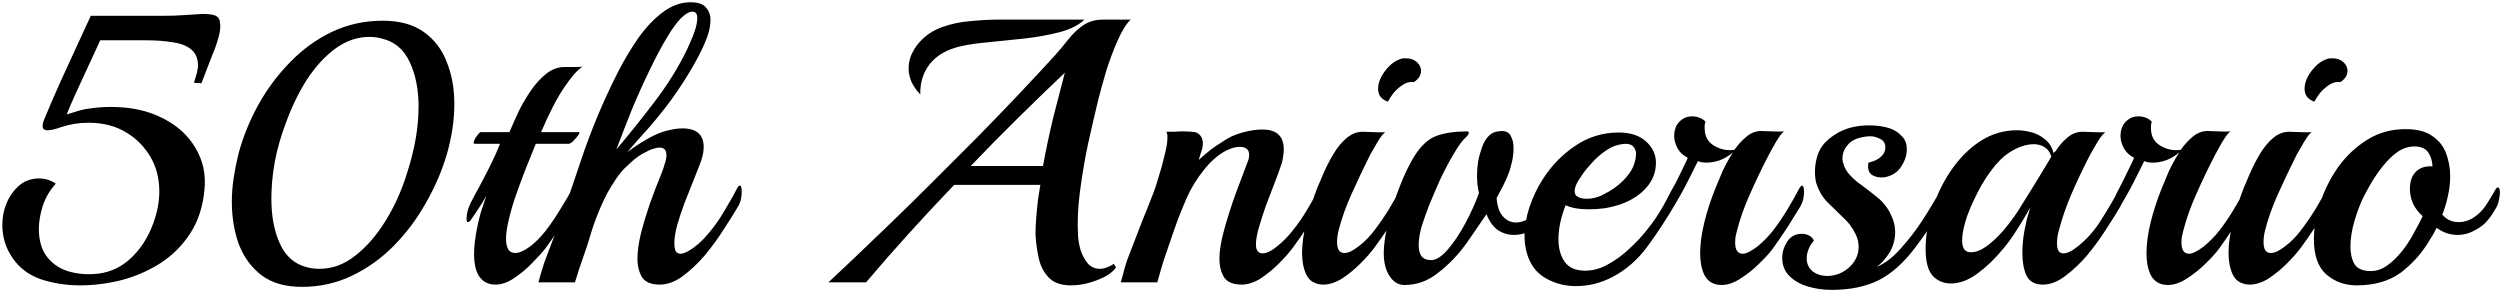 <svg width="850" height="99" viewBox="0 0 850 99" fill="none" xmlns="http://www.w3.org/2000/svg">
<path d="M27.16 97.024C22.552 97.024 18.157 96.341 13.976 94.976C9.795 93.525 6.552 91.093 4.248 87.68C1.944 84.352 0.792 80.597 0.792 76.416C0.792 73.771 1.304 71.253 2.328 68.864C3.352 66.475 4.845 64.469 6.808 62.848C7.747 62.08 8.771 61.525 9.88 61.184C10.989 60.843 12.099 60.672 13.208 60.672C15.341 60.672 17.261 61.269 18.968 62.464C16.92 64.683 15.427 67.243 14.488 70.144C13.635 72.96 13.208 75.52 13.208 77.824C13.208 81.579 14.061 84.651 15.768 87.04C17.475 89.344 19.736 91.008 22.552 92.032C25.368 92.971 28.397 93.355 31.64 93.184C36.333 93.013 40.472 91.349 44.056 88.192C47.64 84.949 50.328 80.853 52.12 75.904C53.485 72.149 54.168 68.565 54.168 65.152C54.168 60.629 53.144 56.661 51.096 53.248C49.048 49.835 46.403 47.147 43.16 45.184C39.491 42.88 35.139 41.728 30.104 41.728C26.861 41.728 23.704 42.24 20.632 43.264C18.755 43.947 17.261 44.288 16.152 44.288C15.043 44.288 14.488 43.819 14.488 42.88C14.488 42.112 14.744 41.173 15.256 40.064C16.792 36.309 18.541 32.256 20.504 27.904C22.467 23.552 24.387 19.371 26.264 15.36C28.141 11.349 29.677 8.021 30.872 5.376H55.192C58.093 5.376 60.653 5.291 62.872 5.12C65.176 4.949 67.139 4.821 68.76 4.736C70.467 4.736 71.789 4.864 72.728 5.12C73.667 5.376 74.307 5.931 74.648 6.784C74.733 7.125 74.776 7.467 74.776 7.808C74.861 8.064 74.904 8.405 74.904 8.832C74.904 10.197 74.605 11.819 74.008 13.696C73.496 15.488 72.856 17.237 72.088 18.944L68.504 28.288L65.944 28.16L66.584 25.984C66.84 25.301 67.011 24.619 67.096 23.936C67.267 23.168 67.352 22.613 67.352 22.272C67.267 19.712 66.413 17.835 64.792 16.64C63.256 15.445 61.165 14.677 58.52 14.336C55.96 13.909 52.931 13.696 49.432 13.696H34.072C34.072 13.696 33.645 14.635 32.792 16.512C31.939 18.389 30.872 20.693 29.592 23.424C28.312 26.155 27.032 28.928 25.752 31.744C24.472 34.56 23.448 36.949 22.68 38.912C24.301 38.4 25.539 38.016 26.392 37.76C27.245 37.504 28.099 37.291 28.952 37.12C32.024 36.608 34.925 36.352 37.656 36.352C44.483 36.352 50.371 37.632 55.32 40.192C60.269 42.667 63.981 46.037 66.456 50.304C69.016 54.571 70.04 59.264 69.528 64.384C69.016 70.187 67.395 75.179 64.664 79.36C62.019 83.456 58.648 86.827 54.552 89.472C50.541 92.032 46.147 93.952 41.368 95.232C36.589 96.427 31.853 97.024 27.16 97.024ZM102.633 97.536C97.086 97.536 92.564 96.256 89.065 93.696C85.566 91.051 82.964 87.552 81.257 83.2C79.636 78.763 78.825 73.899 78.825 68.608C78.825 65.877 79.038 63.147 79.465 60.416C79.892 57.6 80.446 54.827 81.129 52.096C82.665 46.464 84.884 41.003 87.785 35.712C90.772 30.336 94.356 25.515 98.537 21.248C102.718 16.896 107.454 13.44 112.745 10.88C118.121 8.32 123.924 7.04 130.153 7.04C135.87 7.04 140.521 8.32 144.105 10.88C147.689 13.44 150.292 16.853 151.913 21.12C153.62 25.387 154.473 30.123 154.473 35.328C154.473 40.875 153.62 46.592 151.913 52.48C150.292 58.027 147.945 63.488 144.873 68.864C141.886 74.24 138.26 79.104 133.993 83.456C129.812 87.723 125.076 91.136 119.785 93.696C114.494 96.256 108.777 97.536 102.633 97.536ZM104.425 90.88C105.705 91.221 107.113 91.392 108.649 91.392C113.001 91.392 117.054 89.899 120.809 86.912C124.649 83.925 128.062 80 131.049 75.136C134.121 70.187 136.553 64.811 138.345 59.008C140.99 50.901 142.313 43.307 142.313 36.224C142.313 30.336 141.289 25.259 139.241 20.992C137.278 16.725 134.078 14.08 129.641 13.056C128.361 12.715 126.996 12.544 125.545 12.544C121.534 12.544 117.694 13.867 114.025 16.512C110.441 19.157 107.198 22.699 104.297 27.136C101.481 31.573 99.092 36.523 97.129 41.984C95.508 46.251 94.27 50.603 93.417 55.04C92.649 59.392 92.265 63.573 92.265 67.584C92.265 73.557 93.246 78.677 95.209 82.944C97.172 87.211 100.244 89.856 104.425 90.88ZM168.47 96.768C165.995 96.768 164.118 95.787 162.838 93.824C162.241 92.885 161.814 91.776 161.558 90.496C161.302 89.216 161.174 87.893 161.174 86.528C161.174 85.163 161.259 83.797 161.43 82.432C161.601 80.981 161.814 79.573 162.07 78.208C162.497 75.989 162.966 73.984 163.478 72.192C164.075 70.315 164.673 68.523 165.27 66.816V66.688C164.587 67.968 163.734 69.376 162.71 70.912C161.686 72.363 160.961 73.429 160.534 74.112C159.937 75.051 159.467 75.52 159.126 75.52C158.785 75.52 158.614 75.136 158.614 74.368C158.614 72.661 159.126 70.784 160.15 68.736C160.833 67.371 161.771 65.621 162.966 63.488C164.161 61.269 165.398 58.88 166.678 56.32C167.958 53.76 169.067 51.285 170.006 48.896H161.43C161.003 48.896 160.918 48.555 161.174 47.872C161.43 47.189 161.814 46.549 162.326 45.952C162.838 45.269 163.222 44.928 163.478 44.928H173.206C174.145 42.709 175.211 40.32 176.406 37.76C177.686 35.2 179.094 32.811 180.63 30.592C182.251 28.288 184.001 26.411 185.878 24.96C187.755 23.509 189.761 22.784 191.894 22.784C192.833 22.784 193.985 22.784 195.35 22.784C196.801 22.784 197.697 22.741 198.038 22.656C196.246 23.851 194.155 26.24 191.766 29.824C189.377 33.323 186.774 38.357 183.958 44.928H196.886C197.142 44.928 197.057 45.269 196.63 45.952C196.203 46.549 195.649 47.189 194.966 47.872C194.369 48.555 193.771 48.896 193.174 48.896H182.166C181.057 51.712 179.819 54.784 178.454 58.112C177.174 61.44 175.979 64.725 174.87 67.968C173.846 71.125 173.078 74.027 172.566 76.672C172.225 78.293 172.054 79.787 172.054 81.152C172.054 84.395 173.078 86.016 175.126 86.016C176.491 86.016 178.113 85.333 179.99 83.968C181.867 82.603 183.745 80.725 185.622 78.336C187.329 76.117 188.95 73.728 190.486 71.168C192.107 68.608 193.473 66.261 194.582 64.128C194.923 63.531 195.222 63.232 195.478 63.232C195.99 63.232 196.246 63.915 196.246 65.28C196.246 65.963 196.118 66.773 195.862 67.712C195.691 68.565 195.35 69.419 194.838 70.272C193.643 72.32 192.235 74.581 190.614 77.056C188.993 79.445 187.329 81.835 185.622 84.224C184.427 85.76 182.849 87.509 180.886 89.472C179.009 91.435 176.961 93.141 174.742 94.592C172.609 96.043 170.518 96.768 168.47 96.768ZM224.281 96.768C221.38 96.768 219.374 95.915 218.265 94.208C217.241 92.416 216.729 90.368 216.729 88.064C216.729 85.589 217.113 82.731 217.881 79.488C218.734 76.16 219.758 72.747 220.953 69.248C222.233 65.664 223.513 62.336 224.793 59.264C225.22 58.24 225.604 57.131 225.945 55.936C226.372 54.741 226.585 53.675 226.585 52.736C226.585 51.029 225.817 50.176 224.281 50.176C223.684 50.176 223.001 50.304 222.233 50.56C221.465 50.731 220.569 51.115 219.545 51.712C217.753 52.565 216.046 53.76 214.425 55.296C212.804 56.747 211.694 57.856 211.097 58.624C209.988 59.989 208.921 61.525 207.897 63.232C206.873 64.853 205.977 66.517 205.209 68.224C203.502 71.893 202.137 75.392 201.113 78.72C200.174 81.963 199.278 84.736 198.425 87.04C197.913 88.491 197.401 89.984 196.889 91.52C196.377 93.056 195.908 94.549 195.481 96H183.065C183.065 96 183.364 94.933 183.961 92.8C184.558 90.667 185.284 88.533 186.137 86.4C190.062 76.245 193.774 65.877 197.273 55.296C200.772 44.715 204.996 34.56 209.945 24.832C212.164 20.48 214.553 16.469 217.113 12.8C219.758 9.131 222.532 6.229 225.433 4.096C228.42 1.877 231.534 0.768 234.777 0.768C237.337 0.768 239.086 1.365 240.025 2.56C241.049 3.669 241.561 5.077 241.561 6.784C241.561 8.661 241.177 10.624 240.409 12.672C239.641 14.72 238.873 16.469 238.105 17.92C236.569 20.992 234.564 24.448 232.089 28.288C229.614 32.128 227.012 35.712 224.281 39.04C223.684 39.808 222.66 41.045 221.209 42.752C219.758 44.373 218.265 46.037 216.729 47.744C215.278 49.451 214.126 50.773 213.273 51.712C216.089 49.664 218.521 48.085 220.569 46.976C222.617 45.867 224.366 45.099 225.817 44.672C228.292 43.989 230.34 43.648 231.961 43.648C236.825 43.648 239.257 45.781 239.257 50.048C239.257 51.84 238.745 53.973 237.721 56.448C237.209 57.813 236.484 59.648 235.545 61.952C234.606 64.256 233.625 66.731 232.601 69.376C231.662 71.936 230.852 74.411 230.169 76.8C229.572 79.189 229.273 81.152 229.273 82.688C229.273 83.627 229.401 84.48 229.657 85.248C229.998 85.931 230.596 86.272 231.449 86.272C232.046 86.272 232.9 85.973 234.009 85.376C236.398 84.011 238.617 82.091 240.665 79.616C242.798 77.141 244.676 74.496 246.297 71.68C248.004 68.864 249.454 66.304 250.649 64C250.905 63.403 251.204 63.104 251.545 63.104C251.972 63.104 252.185 63.829 252.185 65.28C252.185 65.963 252.1 66.773 251.929 67.712C251.758 68.565 251.417 69.419 250.905 70.272C249.71 72.32 248.132 74.837 246.169 77.824C244.292 80.811 242.158 83.755 239.769 86.656C237.38 89.472 234.862 91.861 232.217 93.824C229.572 95.787 226.926 96.768 224.281 96.768ZM209.561 50.816C213.828 45.781 218.137 40.405 222.489 34.688C226.926 28.885 230.596 22.997 233.497 17.024C233.668 16.597 234.052 15.744 234.649 14.464C235.246 13.184 235.801 11.776 236.313 10.24C236.825 8.619 237.081 7.253 237.081 6.144C237.081 4.693 236.526 3.968 235.417 3.968C234.308 3.968 232.985 4.736 231.449 6.272C229.998 7.808 228.505 9.856 226.969 12.416C225.006 15.659 223.001 19.413 220.953 23.68C218.905 27.861 216.9 32.299 214.937 36.992C213.06 41.685 211.268 46.293 209.561 50.816ZM364.093 97.024C360.85 97.024 358.376 96.171 356.669 94.464C354.962 92.757 353.81 90.581 353.213 87.936C352.616 85.291 352.232 82.56 352.061 79.744C352.061 78.123 352.146 76.203 352.317 73.984C352.488 71.765 352.701 69.632 352.957 67.584C353.298 65.451 353.554 63.872 353.725 62.848H324.413C318.952 68.565 313.746 74.155 308.797 79.616C303.933 84.992 299.154 90.453 294.461 96H281.661C283.88 93.952 286.781 91.221 290.365 87.808C294.034 84.309 298.173 80.341 302.781 75.904C307.389 71.467 312.168 66.773 317.117 61.824C322.152 56.789 327.186 51.755 332.221 46.72C337.256 41.6 341.992 36.693 346.429 32C350.952 27.221 354.962 22.912 358.461 19.072C360.168 17.195 361.746 15.317 363.197 13.44C364.733 11.477 366.44 9.856 368.317 8.576C370.194 7.296 372.498 6.656 375.229 6.656H384.445C382.994 8.021 381.544 10.325 380.093 13.568C378.642 16.811 377.32 20.309 376.125 24.064C375.016 27.819 374.077 31.232 373.309 34.304C372.2 38.912 371.048 43.904 369.853 49.28C368.744 54.656 367.848 59.989 367.165 65.28C366.482 70.571 366.269 75.477 366.525 80C366.61 81.621 366.909 83.328 367.421 85.12C368.018 86.827 368.829 88.32 369.853 89.6C370.962 90.795 372.328 91.392 373.949 91.392C375.4 91.392 376.978 90.837 378.685 89.728L379.453 90.88C378.344 92.587 376.21 94.037 373.053 95.232C369.981 96.427 366.994 97.024 364.093 97.024ZM312.893 32.128C311.528 30.677 310.504 29.184 309.821 27.648C309.224 26.112 308.925 24.661 308.925 23.296C308.925 21.589 309.266 19.968 309.949 18.432C310.717 16.811 311.613 15.445 312.637 14.336C314.685 12.032 317.245 10.325 320.317 9.216C323.389 8.107 326.632 7.424 330.045 7.168C333.544 6.827 336.872 6.656 340.029 6.656H368.701C366.909 8.448 364.178 9.856 360.509 10.88C356.925 11.819 353 12.544 348.733 13.056C344.466 13.483 340.328 13.909 336.317 14.336C332.392 14.677 329.149 15.147 326.589 15.744C322.066 16.768 318.61 18.731 316.221 21.632C313.917 24.533 312.808 28.032 312.893 32.128ZM330.045 56.448H354.621C355.645 50.816 356.84 45.184 358.205 39.552C359.656 33.92 360.936 28.971 362.045 24.704C356.84 29.653 351.506 34.816 346.045 40.192C340.669 45.483 335.336 50.901 330.045 56.448ZM422.15 96.768C419.249 96.768 417.243 95.915 416.134 94.208C415.11 92.416 414.598 90.368 414.598 88.064C414.598 85.248 415.153 81.877 416.262 77.952C417.371 73.941 418.651 69.931 420.102 65.92C421.638 61.824 423.003 58.197 424.198 55.04C424.539 54.272 424.71 53.461 424.71 52.608C424.71 51.669 424.411 50.987 423.814 50.56C423.217 50.133 422.449 49.92 421.51 49.92C420.145 49.92 418.609 50.347 416.902 51.2C414.257 52.565 411.739 54.741 409.35 57.728C406.961 60.715 405.041 63.829 403.59 67.072C401.969 70.741 400.518 74.411 399.238 78.08C397.958 81.749 396.934 84.736 396.166 87.04C395.654 88.491 395.185 89.984 394.758 91.52C394.331 93.056 393.905 94.549 393.478 96H381.062C381.062 96 381.361 94.933 381.958 92.8C382.47 90.667 383.153 88.533 384.006 86.4C385.457 82.645 386.907 78.891 388.358 75.136C389.894 71.381 391.217 68.053 392.326 65.152C392.667 64.299 393.179 62.72 393.862 60.416C394.63 58.027 395.313 55.552 395.91 52.992C396.593 50.432 396.934 48.341 396.934 46.72C396.934 45.781 396.806 45.141 396.55 44.8C397.318 44.8 398.171 44.8 399.11 44.8C400.134 44.715 401.073 44.672 401.926 44.672C403.121 44.672 404.23 44.715 405.254 44.8C406.363 44.885 407.089 45.099 407.43 45.44C408.454 46.208 408.966 47.317 408.966 48.768C408.966 49.792 408.753 50.816 408.326 51.84C407.985 52.864 407.729 53.717 407.558 54.4C408.753 53.291 409.99 52.224 411.27 51.2C412.55 50.176 414.513 48.853 417.158 47.232C418.694 46.293 420.614 45.525 422.918 44.928C425.222 44.331 427.313 44.032 429.19 44.032C434.054 44.032 436.486 46.293 436.486 50.816C436.486 51.584 436.401 52.437 436.23 53.376C436.145 54.315 435.889 55.339 435.462 56.448C435.035 57.813 434.353 59.691 433.414 62.08C432.475 64.469 431.494 67.029 430.47 69.76C429.531 72.405 428.721 74.923 428.038 77.312C427.355 79.701 427.014 81.621 427.014 83.072C427.014 85.12 427.782 86.144 429.318 86.144C430.683 86.144 432.39 85.291 434.438 83.584C436.401 81.963 438.107 80.213 439.558 78.336C441.35 76.117 442.971 73.771 444.422 71.296C445.958 68.736 447.281 66.389 448.39 64.256C448.817 63.573 449.115 63.232 449.286 63.232C449.798 63.232 450.054 63.957 450.054 65.408C450.054 66.091 449.926 66.901 449.67 67.84C449.499 68.693 449.201 69.504 448.774 70.272C447.579 72.32 446.171 74.581 444.55 77.056C442.929 79.531 441.265 81.92 439.558 84.224C438.363 85.845 436.785 87.637 434.822 89.6C432.859 91.563 430.769 93.269 428.55 94.72C426.331 96.085 424.198 96.768 422.15 96.768ZM471.884 34.56C469.665 33.792 468.556 32.341 468.556 30.208C468.556 28.245 469.324 26.24 470.86 24.192C472.481 22.059 474.231 20.693 476.108 20.096C476.535 19.925 476.876 19.84 477.132 19.84C477.473 19.84 477.815 19.84 478.156 19.84C479.607 19.84 480.801 20.267 481.74 21.12C482.679 21.973 483.148 22.955 483.148 24.064C483.148 25.6 482.337 26.88 480.716 27.904C479.436 27.733 478.199 28.032 477.004 28.8C475.809 29.568 474.743 30.507 473.804 31.616C472.951 32.725 472.311 33.707 471.884 34.56ZM449.868 96.768C448.759 96.768 447.692 96.512 446.668 96C445.644 95.573 444.791 94.677 444.108 93.312C443.169 91.264 442.7 88.832 442.7 86.016C442.7 82.944 443.169 79.531 444.108 75.776C445.047 71.936 446.284 68.011 447.82 64C448.417 62.549 449.185 60.757 450.124 58.624C451.063 56.491 452.172 54.357 453.452 52.224C454.732 50.091 456.183 48.341 457.804 46.976C459.511 45.525 461.345 44.8 463.308 44.8C464.247 44.8 465.569 44.843 467.276 44.928C468.983 45.013 470.22 45.013 470.988 44.928C470.476 45.269 469.879 45.952 469.196 46.976C468.513 48 467.873 49.067 467.276 50.176C466.679 51.2 466.209 52.011 465.868 52.608C463.649 57.045 461.559 61.44 459.596 65.792C457.633 70.144 456.14 74.325 455.116 78.336C454.945 79.019 454.817 79.701 454.732 80.384C454.647 81.067 454.604 81.707 454.604 82.304C454.604 84.779 455.415 86.016 457.036 86.016C457.719 86.016 458.444 85.845 459.212 85.504C460.065 85.077 461.047 84.437 462.156 83.584C464.119 82.048 465.825 80.299 467.276 78.336C468.983 76.117 470.604 73.771 472.14 71.296C473.676 68.736 474.999 66.389 476.108 64.256C476.535 63.573 476.833 63.232 477.004 63.232C477.516 63.232 477.772 63.957 477.772 65.408C477.772 66.091 477.644 66.901 477.388 67.84C477.217 68.693 476.919 69.504 476.492 70.272C475.297 72.32 473.889 74.581 472.268 77.056C470.647 79.531 468.983 81.92 467.276 84.224C466.081 85.845 464.503 87.637 462.54 89.6C460.577 91.563 458.487 93.269 456.268 94.72C454.049 96.085 451.916 96.768 449.868 96.768ZM477.49 96.896C475.271 96.896 473.479 95.701 472.114 93.312C470.749 90.923 470.237 87.765 470.578 83.84C470.749 81.365 471.303 78.251 472.242 74.496C473.266 70.656 474.546 66.816 476.082 62.976C477.618 59.051 479.239 55.723 480.946 52.992C483.165 49.493 485.639 47.232 488.37 46.208C491.186 45.184 494.685 44.672 498.866 44.672C499.207 44.672 499.378 44.843 499.378 45.184C499.378 45.525 499.122 45.952 498.61 46.464C497.415 47.488 496.007 49.365 494.386 52.096C492.765 54.827 491.186 57.813 489.65 61.056C488.199 64.299 486.919 67.285 485.81 70.016C484.957 72.235 484.146 74.539 483.378 76.928C482.695 79.317 482.354 81.451 482.354 83.328C482.354 84.864 482.653 86.101 483.25 87.04C483.933 87.979 485.085 88.448 486.706 88.448C488.413 88.363 490.29 87.125 492.338 84.736C494.386 82.347 496.349 79.403 498.226 75.904C500.103 72.405 501.639 68.992 502.834 65.664C502.663 64.725 502.493 63.744 502.322 62.72C502.237 61.696 502.194 60.629 502.194 59.52C502.194 57.984 502.322 56.405 502.578 54.784C502.919 53.077 503.389 51.413 503.986 49.792C505.095 46.976 506.631 45.312 508.594 44.8C508.935 44.715 509.234 44.672 509.49 44.672C509.831 44.587 510.173 44.544 510.514 44.544C512.135 44.544 513.202 45.141 513.714 46.336C514.311 47.445 514.61 48.768 514.61 50.304C514.61 51.84 514.439 53.376 514.098 54.912C513.757 56.363 513.458 57.472 513.202 58.24C512.605 59.861 511.922 61.44 511.154 62.976C510.386 64.427 509.618 65.877 508.85 67.328C509.021 69.973 509.703 72.021 510.898 73.472C512.178 74.923 513.671 75.648 515.378 75.648C517.511 75.648 519.645 74.709 521.778 72.832C522.973 71.808 524.039 70.528 524.978 68.992C526.002 67.371 526.898 65.877 527.666 64.512C528.093 63.744 528.391 63.573 528.562 64C528.733 64.427 528.818 65.109 528.818 66.048C528.818 66.816 528.733 67.669 528.562 68.608C528.477 69.461 528.263 70.144 527.922 70.656C526.727 72.789 525.362 74.581 523.826 76.032C522.29 77.397 520.669 78.421 518.962 79.104C517.597 79.616 516.189 79.872 514.738 79.872C512.775 79.872 510.941 79.317 509.234 78.208C507.613 77.013 506.333 75.221 505.394 72.832C503.602 75.477 501.938 77.909 500.402 80.128C498.951 82.261 497.842 83.797 497.074 84.736C494.514 87.979 491.57 90.837 488.242 93.312C484.999 95.701 481.415 96.896 477.49 96.896ZM548.176 94.208C544.251 96.256 540.112 97.28 535.76 97.28C532.091 97.28 528.677 96.384 525.52 94.592C522.363 92.8 520.229 89.941 519.12 86.016C518.608 84.224 518.352 82.347 518.352 80.384C518.352 77.141 518.907 73.813 520.016 70.4C521.211 66.901 522.747 63.701 524.624 60.8C527.525 56.277 531.195 52.523 535.632 49.536C540.069 46.549 544.976 45.056 550.352 45.056C554.363 45.056 557.477 46.08 559.696 48.128C561.915 50.176 563.024 52.565 563.024 55.296C563.024 58.539 561.915 61.397 559.696 63.872C557.563 66.261 554.747 68.096 551.248 69.376C549.541 69.973 547.707 70.443 545.744 70.784C543.867 71.04 542.075 71.168 540.368 71.168C536.869 71.168 534.181 70.699 532.304 69.76C530.683 73.941 529.872 77.781 529.872 81.28C529.872 84.437 530.597 87.04 532.048 89.088C533.499 91.051 535.803 92.032 538.96 92.032C541.605 92.032 544.208 91.307 546.768 89.856C549.413 88.405 551.845 86.613 554.064 84.48C556.368 82.347 558.288 80.299 559.824 78.336C561.019 76.885 562.043 75.52 562.896 74.24C563.749 72.96 564.645 71.509 565.584 69.888C566.523 68.181 567.632 66.091 568.912 63.616C569.253 63.019 569.552 62.72 569.808 62.72C570.32 62.72 570.576 63.403 570.576 64.768C570.576 65.536 570.448 66.389 570.192 67.328C570.021 68.181 569.68 69.077 569.168 70.016C567.973 72.149 566.523 74.496 564.816 77.056C563.195 79.531 561.531 81.92 559.824 84.224C558.288 86.272 556.539 88.149 554.576 89.856C552.613 91.563 550.48 93.013 548.176 94.208ZM536.528 66.944C536.955 67.2 537.424 67.371 537.936 67.456C538.448 67.541 538.96 67.584 539.472 67.584C541.179 67.584 542.885 67.2 544.592 66.432C546.299 65.579 547.749 64.725 548.944 63.872C550.907 62.507 552.571 60.885 553.936 59.008C555.301 57.131 556.069 54.997 556.24 52.608C556.325 51.584 556.069 50.731 555.472 50.048C554.96 49.28 554.021 48.896 552.656 48.896C551.973 48.896 551.12 49.024 550.096 49.28C548.731 49.621 547.365 50.261 546 51.2C544.635 52.139 543.312 53.248 542.032 54.528C541.605 54.955 540.837 55.808 539.728 57.088C538.704 58.283 537.723 59.648 536.784 61.184C535.845 62.635 535.376 63.915 535.376 65.024C535.376 65.963 535.76 66.603 536.528 66.944ZM585.347 96.896C582.616 96.896 580.654 95.744 579.459 93.44C578.52 91.392 578.051 88.96 578.051 86.144C578.051 82.987 578.52 79.488 579.459 75.648C580.398 71.808 581.678 67.883 583.299 63.872C583.896 62.421 584.664 60.587 585.603 58.368C586.627 56.149 587.822 53.973 589.187 51.84C587.992 52.864 586.584 53.717 584.963 54.4C583.342 54.997 581.763 55.296 580.227 55.296C579.032 55.296 578.051 55.125 577.283 54.784C576.6 56.149 575.491 58.368 573.955 61.44C572.419 64.512 570.371 68.139 567.811 72.32C567.555 72.747 567.299 72.747 567.043 72.32C566.872 71.808 566.787 71.125 566.787 70.272C566.787 69.589 566.872 68.864 567.043 68.096C567.214 67.328 567.47 66.603 567.811 65.92C568.664 64.299 569.518 62.635 570.371 60.928C571.224 59.136 571.992 57.557 572.675 56.192C573.358 54.827 573.742 53.973 573.827 53.632C572.291 52.864 571.139 51.797 570.371 50.432C569.603 48.981 569.219 47.573 569.219 46.208C569.219 44.843 569.518 43.605 570.115 42.496C570.798 41.387 571.779 40.533 573.059 39.936C573.827 39.68 574.552 39.552 575.235 39.552C577.112 39.552 578.648 40.149 579.843 41.344C579.758 41.685 579.672 42.069 579.587 42.496C579.587 42.837 579.587 43.221 579.587 43.648C579.587 46.293 580.654 48.256 582.787 49.536C584.92 50.816 587.224 51.285 589.699 50.944C590.894 49.237 592.259 47.744 593.795 46.464C595.331 45.184 596.995 44.544 598.787 44.544C599.726 44.544 601.048 44.587 602.755 44.672C604.547 44.757 605.827 44.757 606.595 44.672C606.083 45.013 605.486 45.696 604.803 46.72C604.12 47.744 603.48 48.811 602.883 49.92C602.286 51.029 601.816 51.883 601.475 52.48C599.171 56.917 597.038 61.355 595.075 65.792C593.112 70.144 591.619 74.325 590.595 78.336C590.424 79.104 590.254 79.829 590.083 80.512C589.998 81.109 589.955 81.749 589.955 82.432C589.955 84.992 590.808 86.272 592.515 86.272C593.71 86.272 595.416 85.419 597.635 83.712C599.598 82.091 601.347 80.299 602.883 78.336C604.59 76.117 606.211 73.728 607.747 71.168C609.283 68.608 610.606 66.261 611.715 64.128C612.142 63.445 612.44 63.104 612.611 63.104C613.123 63.104 613.379 63.872 613.379 65.408C613.379 66.005 613.294 66.731 613.123 67.584C612.952 68.437 612.654 69.248 612.227 70.016C610.947 72.149 609.496 74.496 607.875 77.056C606.254 79.531 604.59 81.963 602.883 84.352C601.774 85.888 600.195 87.637 598.147 89.6C596.184 91.563 594.051 93.269 591.747 94.72C589.528 96.171 587.395 96.896 585.347 96.896ZM622.846 98.56C619.945 98.56 617.214 98.176 614.654 97.408C612.094 96.64 610.003 95.445 608.382 93.824C606.761 92.203 605.95 90.155 605.95 87.68C605.95 85.803 606.505 83.968 607.614 82.176C608.809 80.384 610.473 79.488 612.606 79.488C613.545 79.488 614.398 79.701 615.166 80.128C615.934 80.555 616.446 81.109 616.702 81.792C616.617 81.877 616.403 82.176 616.062 82.688C615.721 83.115 615.507 83.413 615.422 83.584C614.654 85.12 614.27 86.528 614.27 87.808C614.27 89.6 614.91 91.051 616.19 92.16C617.555 93.269 619.305 93.824 621.438 93.824C624.254 93.739 626.686 92.757 628.734 90.88C630.867 88.917 631.934 86.613 631.934 83.968C631.934 82.432 631.593 80.981 630.91 79.616C629.801 77.312 628.307 75.349 626.43 73.728C624.638 72.021 622.889 70.315 621.182 68.608C619.561 66.901 618.366 64.853 617.598 62.464C617.257 61.355 617.086 59.989 617.086 58.368C617.086 56.747 617.299 55.168 617.726 53.632C618.153 52.011 618.793 50.645 619.646 49.536C620.841 47.915 622.633 46.421 625.022 45.056C628.009 43.435 631.507 42.624 635.518 42.624C638.163 42.624 640.51 42.965 642.558 43.648C644.094 44.16 645.417 45.013 646.526 46.208C647.721 47.317 648.318 48.811 648.318 50.688C648.318 52.821 647.635 54.869 646.27 56.832C644.99 58.709 643.113 59.861 640.638 60.288C639.102 60.459 637.737 60.203 636.542 59.52C635.347 58.752 634.921 57.344 635.262 55.296C637.566 54.784 639.23 53.845 640.254 52.48C640.766 51.712 641.022 50.944 641.022 50.176C641.022 48.725 640.425 47.744 639.23 47.232C638.121 46.635 637.054 46.336 636.03 46.336C634.75 46.336 633.513 46.507 632.318 46.848C631.209 47.104 630.185 47.573 629.246 48.256C627.369 49.877 626.43 51.755 626.43 53.888C626.43 54.229 626.473 54.613 626.558 55.04C626.729 55.467 626.857 55.893 626.942 56.32C627.369 57.429 628.009 58.453 628.862 59.392C629.715 60.331 630.569 61.141 631.422 61.824C633.555 63.36 635.731 65.024 637.95 66.816C640.254 68.608 641.961 70.784 643.07 73.344C643.923 75.136 644.35 76.971 644.35 78.848C644.35 81.408 643.71 83.755 642.43 85.888C641.15 87.936 639.699 89.557 638.078 90.752C640.894 89.557 643.625 87.467 646.27 84.48C649.001 81.408 651.347 78.379 653.31 75.392C654.59 73.429 655.742 71.595 656.766 69.888C657.875 68.096 658.985 66.133 660.094 64C660.435 63.403 660.734 63.104 660.99 63.104C661.502 63.104 661.758 63.829 661.758 65.28C661.758 65.877 661.63 66.603 661.374 67.456C661.203 68.309 660.905 69.163 660.478 70.016C658.942 72.576 657.491 74.965 656.126 77.184C654.761 79.317 653.097 81.664 651.134 84.224C647.209 89.429 643.027 93.141 638.59 95.36C634.153 97.493 628.905 98.56 622.846 98.56ZM694.517 96.768C691.872 96.768 690.037 95.744 689.013 93.696C688.074 91.648 687.605 89.131 687.605 86.144C687.605 83.413 687.861 80.725 688.373 78.08C688.629 76.885 688.885 75.691 689.141 74.496C689.482 73.216 689.866 71.893 690.293 70.528C688.842 73.173 687.306 75.733 685.685 78.208C684.149 80.683 682.57 82.859 680.949 84.736C678.218 88.064 675.317 90.837 672.245 93.056C669.258 95.275 666.272 96.384 663.285 96.384C660.896 96.384 658.848 95.531 657.141 93.824C655.52 92.032 654.709 88.96 654.709 84.608C654.709 80.171 655.477 75.605 657.013 70.912C658.549 66.219 660.682 61.867 663.413 57.856C666.229 53.76 669.514 50.475 673.269 48C677.109 45.525 681.29 44.288 685.813 44.288C687.264 44.288 688.842 44.501 690.549 44.928C692.256 45.355 693.834 46.165 695.285 47.36C696.736 48.469 697.717 50.048 698.229 52.096C698.314 51.925 698.4 51.797 698.485 51.712C698.656 51.627 698.784 51.541 698.869 51.456C700.064 49.579 701.429 48 702.965 46.72C704.501 45.44 706.208 44.8 708.085 44.8C709.024 44.8 710.346 44.843 712.053 44.928C713.76 45.013 714.997 45.013 715.765 44.928C715.338 45.269 714.741 45.952 713.973 46.976C713.29 48 712.65 49.067 712.053 50.176C711.456 51.2 710.986 52.011 710.645 52.608C708.341 57.045 706.25 61.44 704.373 65.792C702.496 70.144 701.045 74.325 700.021 78.336C699.765 79.189 699.594 80 699.509 80.768C699.424 81.451 699.381 82.133 699.381 82.816C699.381 85.035 700.106 86.144 701.557 86.144C702.922 86.144 704.629 85.291 706.677 83.584C709.664 81.195 712.266 78.208 714.485 74.624C716.789 71.04 718.794 67.584 720.501 64.256C720.842 63.659 721.141 63.36 721.397 63.36C721.909 63.36 722.165 64.085 722.165 65.536C722.165 66.219 722.037 66.987 721.781 67.84C721.61 68.693 721.312 69.504 720.885 70.272C719.69 72.32 718.112 74.837 716.149 77.824C714.272 80.811 712.138 83.755 709.749 86.656C707.36 89.472 704.842 91.861 702.197 93.824C699.637 95.787 697.077 96.768 694.517 96.768ZM669.045 85.632C669.301 85.717 669.685 85.76 670.197 85.76C671.818 85.76 673.568 85.077 675.445 83.712C677.322 82.347 679.2 80.597 681.077 78.464C682.954 76.245 684.618 74.027 686.069 71.808C689.824 65.835 692.597 61.355 694.389 58.368C696.181 55.381 697.205 53.675 697.461 53.248C697.034 51.797 696.266 50.731 695.157 50.048C694.133 49.365 692.896 49.024 691.445 49.024C689.568 49.024 687.562 49.536 685.429 50.56C683.381 51.584 681.632 52.821 680.181 54.272C677.962 56.491 675.829 59.349 673.781 62.848C671.818 66.347 670.197 69.803 668.917 73.216C667.722 76.629 667.125 79.488 667.125 81.792C667.125 83.925 667.765 85.205 669.045 85.632ZM737.097 96.896C734.366 96.896 732.404 95.744 731.209 93.44C730.27 91.392 729.801 88.96 729.801 86.144C729.801 82.987 730.27 79.488 731.209 75.648C732.148 71.808 733.428 67.883 735.049 63.872C735.646 62.421 736.414 60.587 737.353 58.368C738.377 56.149 739.572 53.973 740.937 51.84C739.742 52.864 738.334 53.717 736.713 54.4C735.092 54.997 733.513 55.296 731.977 55.296C730.782 55.296 729.801 55.125 729.033 54.784C728.35 56.149 727.241 58.368 725.705 61.44C724.169 64.512 722.121 68.139 719.561 72.32C719.305 72.747 719.049 72.747 718.793 72.32C718.622 71.808 718.537 71.125 718.537 70.272C718.537 69.589 718.622 68.864 718.793 68.096C718.964 67.328 719.22 66.603 719.561 65.92C720.414 64.299 721.268 62.635 722.121 60.928C722.974 59.136 723.742 57.557 724.425 56.192C725.108 54.827 725.492 53.973 725.577 53.632C724.041 52.864 722.889 51.797 722.121 50.432C721.353 48.981 720.969 47.573 720.969 46.208C720.969 44.843 721.268 43.605 721.865 42.496C722.548 41.387 723.529 40.533 724.809 39.936C725.577 39.68 726.302 39.552 726.985 39.552C728.862 39.552 730.398 40.149 731.593 41.344C731.508 41.685 731.422 42.069 731.337 42.496C731.337 42.837 731.337 43.221 731.337 43.648C731.337 46.293 732.404 48.256 734.537 49.536C736.67 50.816 738.974 51.285 741.449 50.944C742.644 49.237 744.009 47.744 745.545 46.464C747.081 45.184 748.745 44.544 750.537 44.544C751.476 44.544 752.798 44.587 754.505 44.672C756.297 44.757 757.577 44.757 758.345 44.672C757.833 45.013 757.236 45.696 756.553 46.72C755.87 47.744 755.23 48.811 754.633 49.92C754.036 51.029 753.566 51.883 753.225 52.48C750.921 56.917 748.788 61.355 746.825 65.792C744.862 70.144 743.369 74.325 742.345 78.336C742.174 79.104 742.004 79.829 741.833 80.512C741.748 81.109 741.705 81.749 741.705 82.432C741.705 84.992 742.558 86.272 744.265 86.272C745.46 86.272 747.166 85.419 749.385 83.712C751.348 82.091 753.097 80.299 754.633 78.336C756.34 76.117 757.961 73.728 759.497 71.168C761.033 68.608 762.356 66.261 763.465 64.128C763.892 63.445 764.19 63.104 764.361 63.104C764.873 63.104 765.129 63.872 765.129 65.408C765.129 66.005 765.044 66.731 764.873 67.584C764.702 68.437 764.404 69.248 763.977 70.016C762.697 72.149 761.246 74.496 759.625 77.056C758.004 79.531 756.34 81.963 754.633 84.352C753.524 85.888 751.945 87.637 749.897 89.6C747.934 91.563 745.801 93.269 743.497 94.72C741.278 96.171 739.145 96.896 737.097 96.896ZM786.884 34.56C784.665 33.792 783.556 32.341 783.556 30.208C783.556 28.245 784.324 26.24 785.86 24.192C787.481 22.059 789.231 20.693 791.108 20.096C791.535 19.925 791.876 19.84 792.132 19.84C792.473 19.84 792.815 19.84 793.156 19.84C794.607 19.84 795.801 20.267 796.74 21.12C797.679 21.973 798.148 22.955 798.148 24.064C798.148 25.6 797.337 26.88 795.716 27.904C794.436 27.733 793.199 28.032 792.004 28.8C790.809 29.568 789.743 30.507 788.804 31.616C787.951 32.725 787.311 33.707 786.884 34.56ZM764.868 96.768C763.759 96.768 762.692 96.512 761.668 96C760.644 95.573 759.791 94.677 759.108 93.312C758.169 91.264 757.7 88.832 757.7 86.016C757.7 82.944 758.169 79.531 759.108 75.776C760.047 71.936 761.284 68.011 762.82 64C763.417 62.549 764.185 60.757 765.124 58.624C766.063 56.491 767.172 54.357 768.452 52.224C769.732 50.091 771.183 48.341 772.804 46.976C774.511 45.525 776.345 44.8 778.308 44.8C779.247 44.8 780.569 44.843 782.276 44.928C783.983 45.013 785.22 45.013 785.988 44.928C785.476 45.269 784.879 45.952 784.196 46.976C783.513 48 782.873 49.067 782.276 50.176C781.679 51.2 781.209 52.011 780.868 52.608C778.649 57.045 776.559 61.44 774.596 65.792C772.633 70.144 771.14 74.325 770.116 78.336C769.945 79.019 769.817 79.701 769.732 80.384C769.647 81.067 769.604 81.707 769.604 82.304C769.604 84.779 770.415 86.016 772.036 86.016C772.719 86.016 773.444 85.845 774.212 85.504C775.065 85.077 776.047 84.437 777.156 83.584C779.119 82.048 780.825 80.299 782.276 78.336C783.983 76.117 785.604 73.771 787.14 71.296C788.676 68.736 789.999 66.389 791.108 64.256C791.535 63.573 791.833 63.232 792.004 63.232C792.516 63.232 792.772 63.957 792.772 65.408C792.772 66.091 792.644 66.901 792.388 67.84C792.217 68.693 791.919 69.504 791.492 70.272C790.297 72.32 788.889 74.581 787.268 77.056C785.647 79.531 783.983 81.92 782.276 84.224C781.081 85.845 779.503 87.637 777.54 89.6C775.577 91.563 773.487 93.269 771.268 94.72C769.049 96.085 766.916 96.768 764.868 96.768ZM801.194 97.024C797.269 97.024 793.855 95.787 790.954 93.312C788.138 90.837 786.73 86.869 786.73 81.408C786.73 77.397 787.455 73.216 788.906 68.864C790.357 64.512 792.405 60.459 795.05 56.704C797.781 52.949 801.066 49.877 804.906 47.488C808.746 45.099 813.055 43.904 817.834 43.904C821.759 43.904 824.789 44.672 826.922 46.208C829.141 47.659 830.719 49.621 831.658 52.096C832.597 54.571 833.066 57.216 833.066 60.032C833.066 62.165 832.81 64.341 832.298 66.56C831.871 68.693 831.231 70.827 830.378 72.96C831.829 74.667 833.663 75.52 835.882 75.52C838.271 75.52 840.49 74.624 842.538 72.832C843.733 71.808 844.799 70.528 845.738 68.992C846.762 67.371 847.658 65.877 848.426 64.512C848.682 64 848.981 63.744 849.322 63.744C849.749 63.744 849.962 64.341 849.962 65.536C849.962 66.304 849.834 67.2 849.578 68.224C849.407 69.248 848.981 70.272 848.298 71.296C847.018 73.515 845.695 75.221 844.33 76.416C842.965 77.525 841.429 78.421 839.722 79.104C838.442 79.616 837.077 79.872 835.626 79.872C832.981 79.872 830.591 79.061 828.458 77.44C827.775 78.891 826.922 80.384 825.898 81.92C823.423 86.101 820.223 89.685 816.298 92.672C812.373 95.573 807.338 97.024 801.194 97.024ZM806.058 92.16C808.021 92.16 809.898 91.52 811.69 90.24C813.567 88.875 815.274 87.211 816.81 85.248C818.346 83.285 819.669 81.237 820.778 79.104C821.973 76.971 822.954 75.093 823.722 73.472C820.821 70.997 819.37 67.883 819.37 64.128C819.37 61.653 820.053 59.733 821.418 58.368C822.783 57.003 824.661 56.405 827.05 56.576C826.965 54.613 826.453 52.992 825.514 51.712C824.575 50.432 823.039 49.792 820.906 49.792C818.943 49.792 817.066 50.389 815.274 51.584C813.567 52.779 811.946 54.315 810.41 56.192C808.959 57.984 807.637 59.861 806.442 61.824C805.333 63.701 804.394 65.408 803.626 66.944C802.517 69.163 801.493 71.851 800.554 75.008C799.615 78.165 799.146 81.109 799.146 83.84C799.146 86.229 799.615 88.235 800.554 89.856C801.578 91.392 803.413 92.16 806.058 92.16Z" fill="black"/>
</svg>
